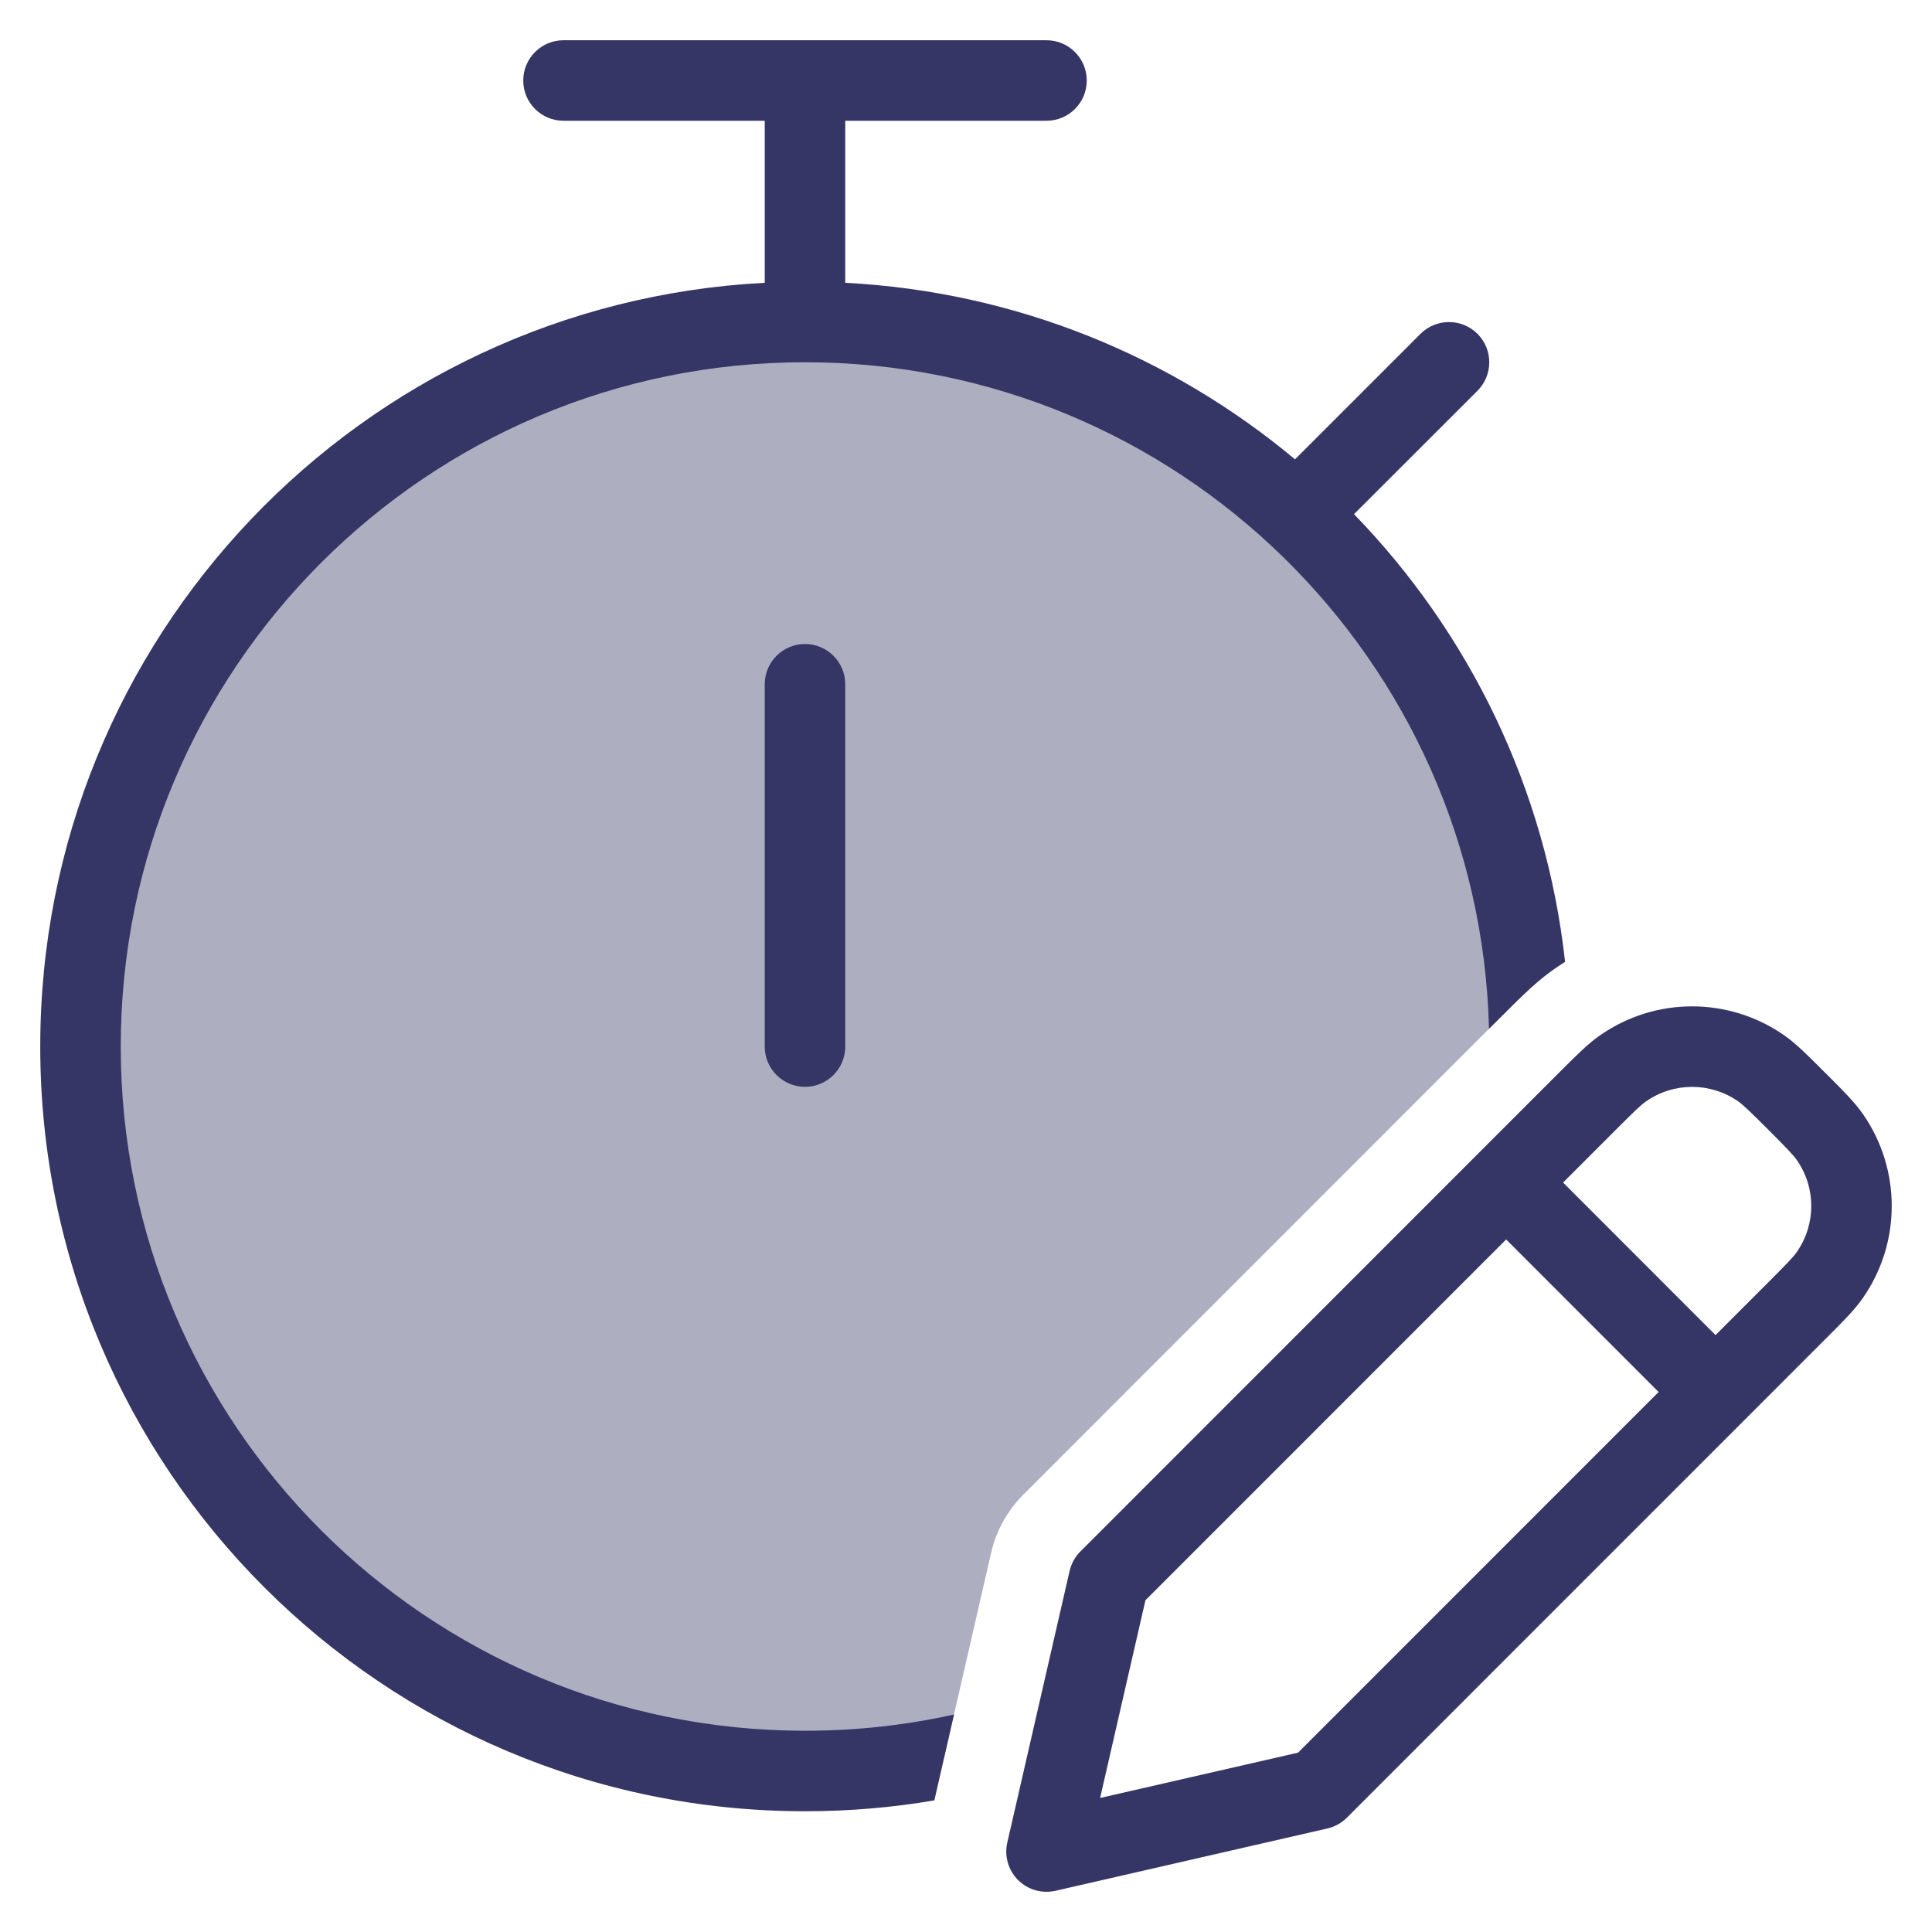 <svg width="24" height="24" viewBox="0 0 24 24" fill="none" xmlns="http://www.w3.org/2000/svg">
<g clip-path="url(#clip0_9001_305167)">
<path opacity="0.4" d="M18.974 12.311C18.881 12.397 18.779 12.497 18.662 12.615L12.714 18.565C12.514 18.764 12.375 19.015 12.312 19.29L11.728 21.834C11.169 21.943 10.591 22 10 22C5.029 22 1 17.971 1 13C1 8.029 5.029 4 10 4C14.739 4 18.622 7.662 18.974 12.311Z" fill="#353566"/>
<path d="M10.5 3.513V1.5H13C13.276 1.5 13.5 1.277 13.5 1C13.5 0.724 13.276 0.5 13 0.5H7C6.724 0.5 6.5 0.724 6.5 1C6.5 1.277 6.724 1.5 7 1.5H9.5V3.513C4.486 3.773 0.5 7.921 0.5 13.001C0.5 18.247 4.753 22.5 10 22.5C10.548 22.5 11.084 22.454 11.607 22.365L11.851 21.298C11.255 21.431 10.636 21.5 10 21.5C5.306 21.5 1.5 17.695 1.5 13.001C1.5 8.306 5.306 4.5 10 4.5C14.621 4.5 18.381 8.188 18.497 12.78L18.662 12.616C18.928 12.347 19.117 12.17 19.307 12.038C19.351 12.007 19.396 11.977 19.442 11.949C19.205 9.797 18.25 7.861 16.82 6.387L18.354 4.854C18.549 4.659 18.549 4.342 18.354 4.147C18.158 3.952 17.842 3.952 17.646 4.147L16.087 5.706C14.558 4.429 12.621 3.623 10.5 3.513Z" fill="#353566"/>
<path d="M10.5 8.5C10.5 8.224 10.276 8 10 8C9.724 8 9.5 8.224 9.5 8.5V13.001C9.5 13.277 9.724 13.501 10 13.501C10.276 13.501 10.5 13.277 10.5 13.001V8.5Z" fill="#353566"/>
<path fill-rule="evenodd" clip-rule="evenodd" d="M19.878 12.86C20.564 12.382 21.474 12.382 22.161 12.859C22.308 12.961 22.45 13.103 22.64 13.294L22.707 13.36C22.898 13.551 23.039 13.692 23.142 13.839C23.619 14.526 23.619 15.437 23.142 16.123C23.04 16.27 22.898 16.412 22.707 16.603L16.731 22.58C16.664 22.647 16.58 22.693 16.489 22.714L13.112 23.488C12.944 23.526 12.768 23.476 12.646 23.354C12.525 23.232 12.474 23.056 12.513 22.889L13.287 19.515C13.308 19.424 13.354 19.34 13.421 19.273L19.398 13.294C19.589 13.104 19.73 12.962 19.878 12.86ZM21.59 13.68C21.247 13.442 20.792 13.442 20.449 13.681C20.385 13.725 20.311 13.796 20.072 14.035L19.417 14.69L21.311 16.585L21.967 15.929C22.205 15.69 22.277 15.616 22.321 15.552C22.56 15.209 22.56 14.754 22.321 14.411C22.276 14.347 22.205 14.273 21.967 14.034C21.728 13.796 21.654 13.725 21.59 13.68ZM20.604 17.292L18.71 15.397L14.229 19.879L13.666 22.335L16.125 21.772L20.604 17.292Z" fill="#353566"/>
</g>
<defs>
<clipPath id="clip0_9001_305167">
<rect width="24" height="24" fill="white"/>
</clipPath>
</defs>
</svg>

